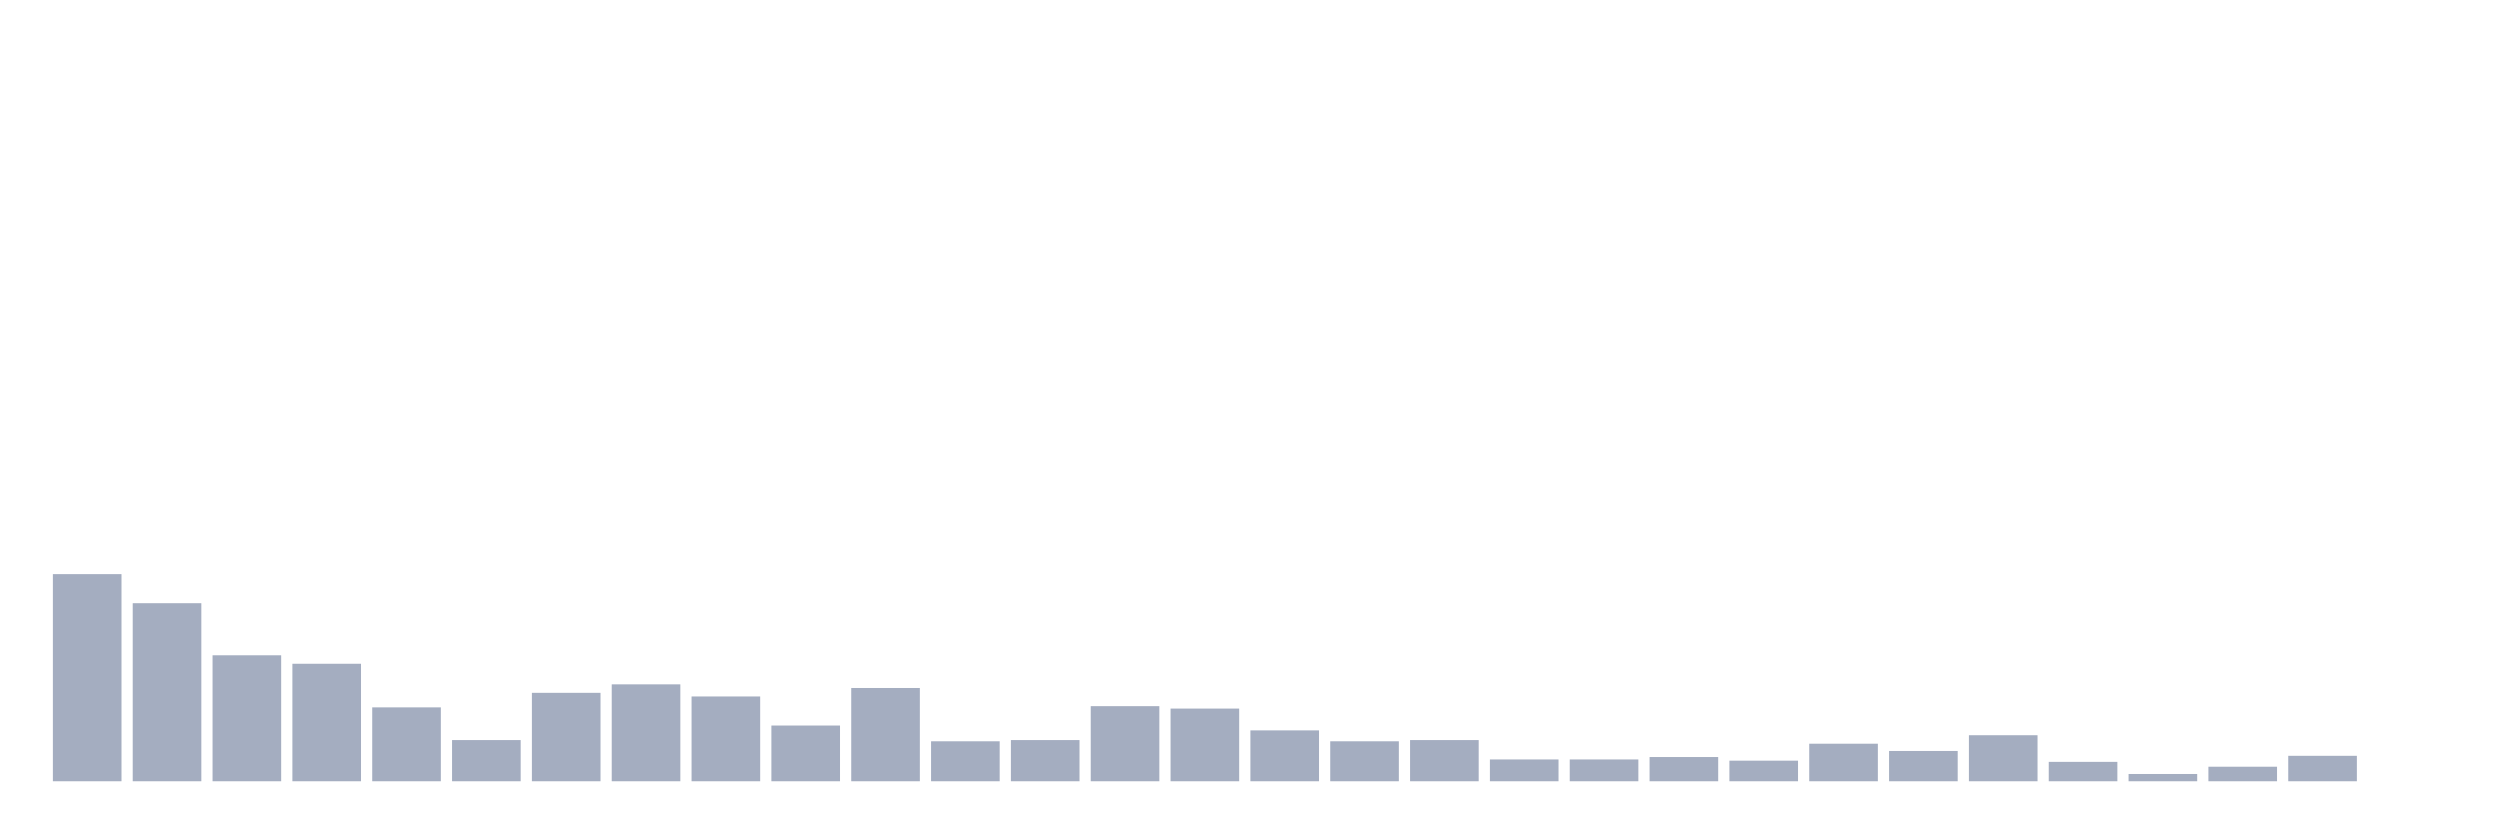 <svg xmlns="http://www.w3.org/2000/svg" viewBox="0 0 480 160"><g transform="translate(10,10)"><rect class="bar" x="0.153" width="13.175" y="100.233" height="39.767" fill="rgb(164,173,192)"></rect><rect class="bar" x="15.482" width="13.175" y="105.814" height="34.186" fill="rgb(164,173,192)"></rect><rect class="bar" x="30.81" width="13.175" y="115.814" height="24.186" fill="rgb(164,173,192)"></rect><rect class="bar" x="46.138" width="13.175" y="117.442" height="22.558" fill="rgb(164,173,192)"></rect><rect class="bar" x="61.466" width="13.175" y="125.814" height="14.186" fill="rgb(164,173,192)"></rect><rect class="bar" x="76.794" width="13.175" y="132.093" height="7.907" fill="rgb(164,173,192)"></rect><rect class="bar" x="92.123" width="13.175" y="123.023" height="16.977" fill="rgb(164,173,192)"></rect><rect class="bar" x="107.451" width="13.175" y="121.395" height="18.605" fill="rgb(164,173,192)"></rect><rect class="bar" x="122.779" width="13.175" y="123.721" height="16.279" fill="rgb(164,173,192)"></rect><rect class="bar" x="138.107" width="13.175" y="129.302" height="10.698" fill="rgb(164,173,192)"></rect><rect class="bar" x="153.436" width="13.175" y="122.093" height="17.907" fill="rgb(164,173,192)"></rect><rect class="bar" x="168.764" width="13.175" y="132.326" height="7.674" fill="rgb(164,173,192)"></rect><rect class="bar" x="184.092" width="13.175" y="132.093" height="7.907" fill="rgb(164,173,192)"></rect><rect class="bar" x="199.42" width="13.175" y="125.581" height="14.419" fill="rgb(164,173,192)"></rect><rect class="bar" x="214.748" width="13.175" y="126.047" height="13.953" fill="rgb(164,173,192)"></rect><rect class="bar" x="230.077" width="13.175" y="130.233" height="9.767" fill="rgb(164,173,192)"></rect><rect class="bar" x="245.405" width="13.175" y="132.326" height="7.674" fill="rgb(164,173,192)"></rect><rect class="bar" x="260.733" width="13.175" y="132.093" height="7.907" fill="rgb(164,173,192)"></rect><rect class="bar" x="276.061" width="13.175" y="135.814" height="4.186" fill="rgb(164,173,192)"></rect><rect class="bar" x="291.39" width="13.175" y="135.814" height="4.186" fill="rgb(164,173,192)"></rect><rect class="bar" x="306.718" width="13.175" y="135.349" height="4.651" fill="rgb(164,173,192)"></rect><rect class="bar" x="322.046" width="13.175" y="136.047" height="3.953" fill="rgb(164,173,192)"></rect><rect class="bar" x="337.374" width="13.175" y="132.791" height="7.209" fill="rgb(164,173,192)"></rect><rect class="bar" x="352.702" width="13.175" y="134.186" height="5.814" fill="rgb(164,173,192)"></rect><rect class="bar" x="368.031" width="13.175" y="131.163" height="8.837" fill="rgb(164,173,192)"></rect><rect class="bar" x="383.359" width="13.175" y="136.279" height="3.721" fill="rgb(164,173,192)"></rect><rect class="bar" x="398.687" width="13.175" y="138.605" height="1.395" fill="rgb(164,173,192)"></rect><rect class="bar" x="414.015" width="13.175" y="137.209" height="2.791" fill="rgb(164,173,192)"></rect><rect class="bar" x="429.344" width="13.175" y="135.116" height="4.884" fill="rgb(164,173,192)"></rect><rect class="bar" x="444.672" width="13.175" y="140" height="0" fill="rgb(164,173,192)"></rect></g></svg>